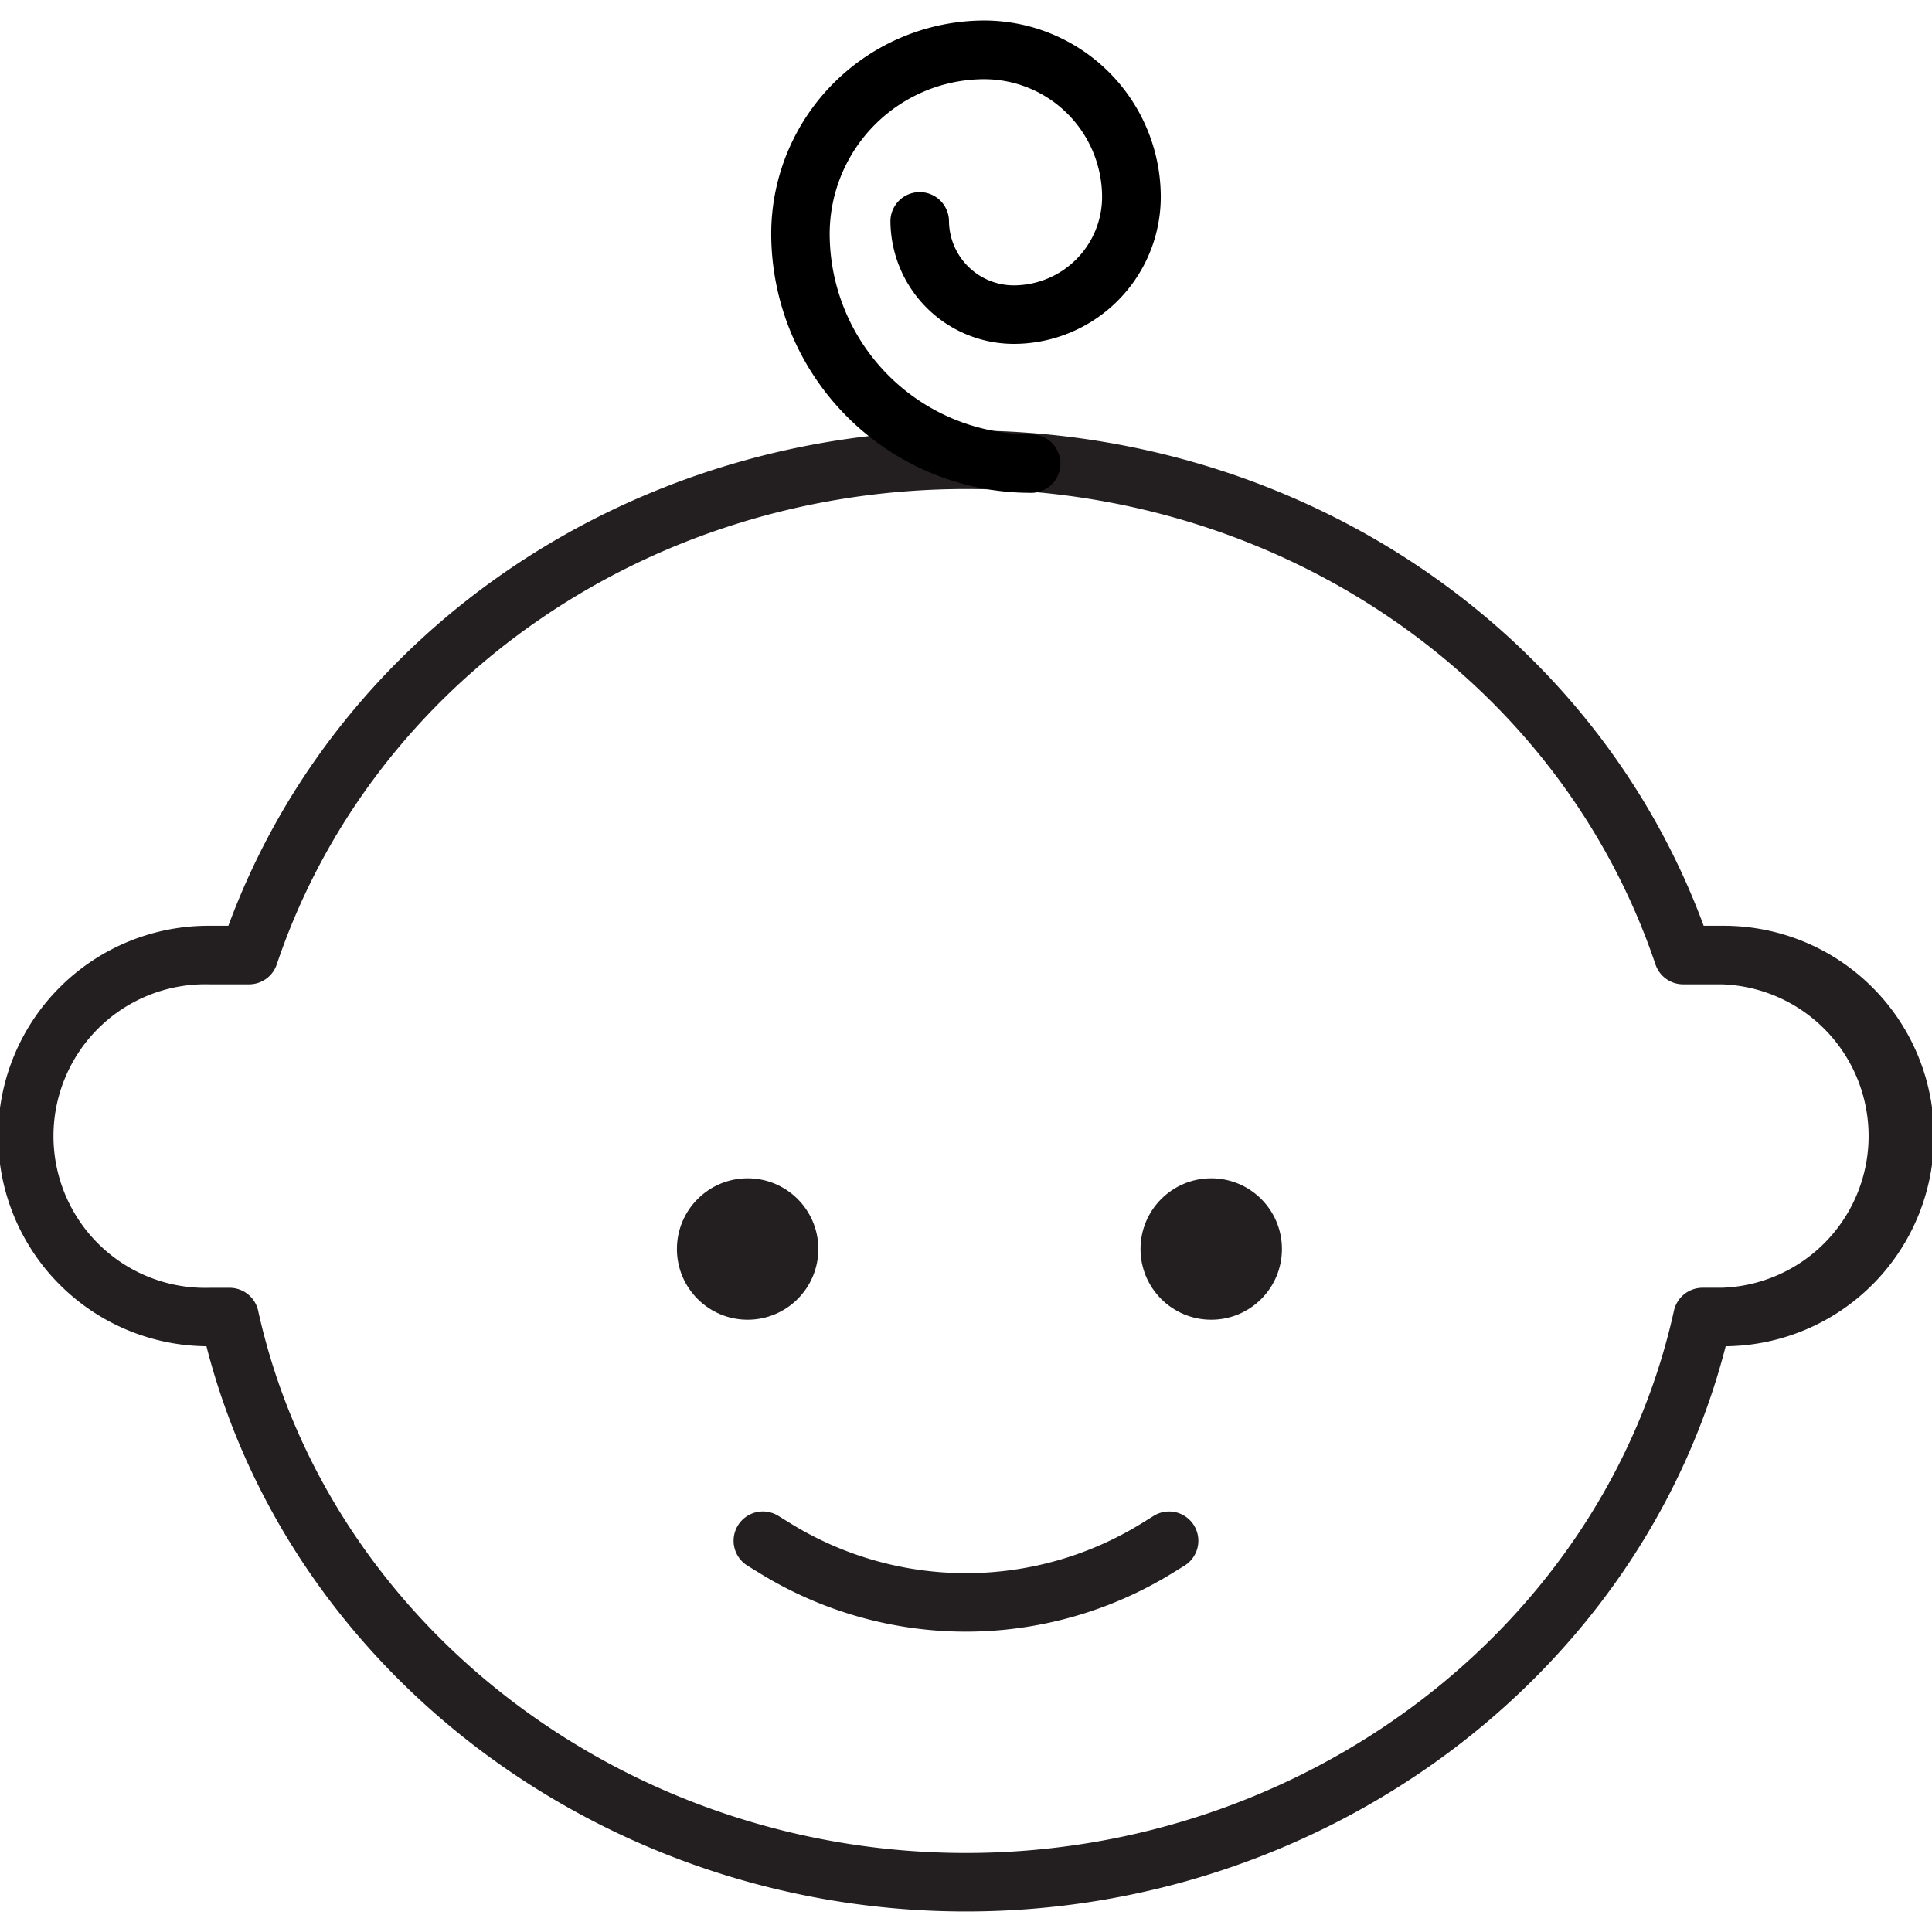 <svg xmlns="http://www.w3.org/2000/svg" xmlns:xlink="http://www.w3.org/1999/xlink" viewBox="-6778 2120 70 70"><defs><style>.a{fill:#fff;stroke:#707070;}.b{clip-path:url(#a);}.c{fill:#231f20;}</style><clipPath id="a"><rect class="a" width="70" height="70" transform="translate(884 1752)"/></clipPath></defs><g class="b" transform="translate(-7662 368)"><g transform="translate(884 1752.003)"><path class="c" d="M35,69.253c-13.034,0-24.465-8.563-27.521-20.479a7.617,7.617,0,0,1,.142-15.234h.653C12.249,22.774,22.891,15.594,35,15.594s22.751,7.18,26.728,17.946h.655a7.617,7.617,0,0,1,.142,15.234C59.465,60.691,48.032,69.253,35,69.253ZM7.619,35.662a5.5,5.5,0,1,0,0,10.994h.7a1.06,1.06,0,0,1,1.035.834C11.865,58.871,22.651,67.134,35,67.134s23.135-8.264,25.65-19.645a1.063,1.063,0,0,1,1.035-.834h.7a5.5,5.5,0,0,0,0-10.994h-1.4a1.061,1.061,0,0,1-1.005-.723C56.5,24.639,46.464,17.715,35,17.715s-21.5,6.923-24.972,17.223a1.059,1.059,0,0,1-1.005.723Z"/><circle class="c" cx="2.562" cy="2.562" r="2.562" transform="translate(41.323 42.689)"/><circle class="c" cx="2.562" cy="2.562" r="2.562" transform="translate(24.526 42.689)"/><path class="c" d="M35,59.115A14.258,14.258,0,0,1,27.5,56.981l-.418-.257A1.06,1.06,0,0,1,28.2,54.919l.416.257a12.113,12.113,0,0,0,12.771,0l.414-.257a1.06,1.06,0,0,1,1.114,1.805l-.416.257A14.3,14.3,0,0,1,35,59.115Z"/><path d="M37.331,17.853a9.4,9.4,0,0,1-9.388-9.388A7.732,7.732,0,0,1,35.666.74a6.4,6.4,0,0,1,6.391,6.391,5.331,5.331,0,0,1-5.326,5.326,4.475,4.475,0,0,1-4.469-4.471,1.061,1.061,0,0,1,2.121,0,2.352,2.352,0,0,0,2.348,2.35,3.209,3.209,0,0,0,3.2-3.2,4.276,4.276,0,0,0-4.27-4.27,5.609,5.609,0,0,0-5.6,5.6,7.275,7.275,0,0,0,7.267,7.267,1.061,1.061,0,1,1,0,2.121Z"/></g></g></svg>
